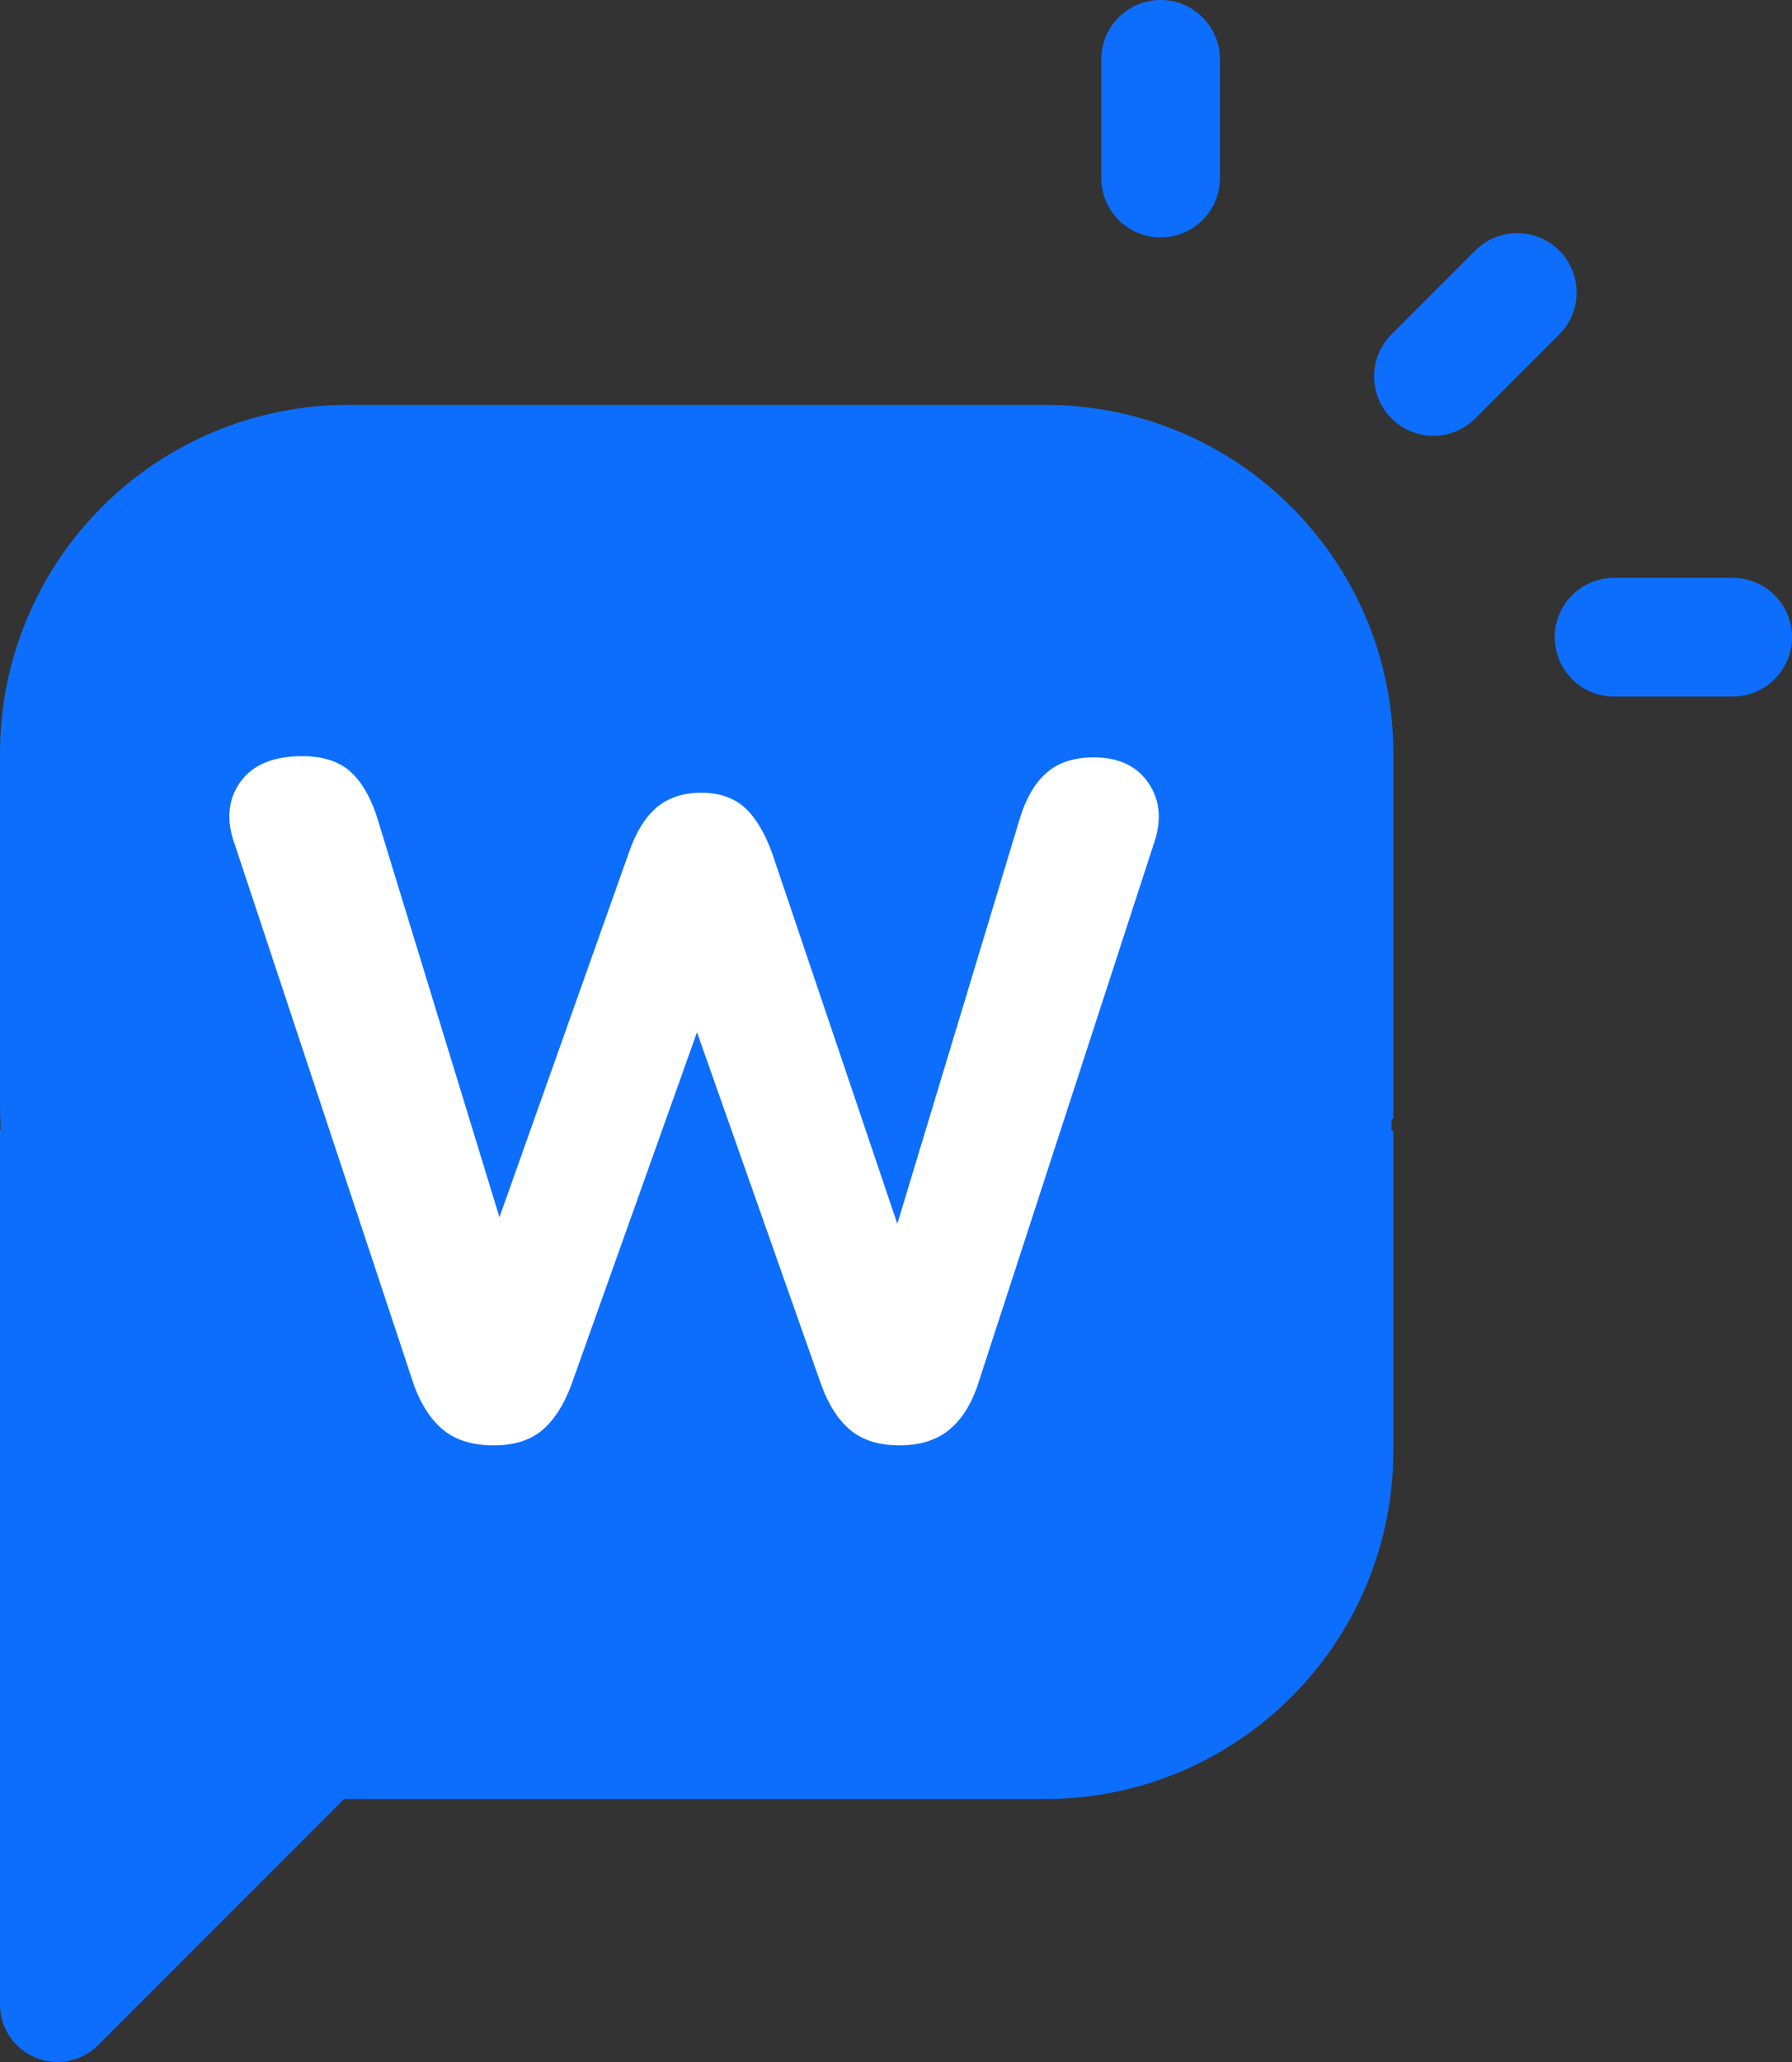 <?xml version="1.0" encoding="UTF-8"?><svg id="Layer_2" xmlns="http://www.w3.org/2000/svg" viewBox="0 0 67.888 78.071"><rect x="0" y="0" width="67.888" height="78.071" fill="#333333" stroke="none"/><g id="Components"><g id="c4d8b007-9b4e-452e-81af-3f34d22da58f_10"><path d="M55.893,15.841c-.878.877-2.301.877-3.178,0l-.001-.001c-.877-.878-.877-2.301,0-3.178l3.178-3.178c.877-.877,2.3-.877,3.178,0v.001c.878.878.878,2.301,0,3.178l-3.177,3.178ZM61.147,26.373c-1.241,0-2.247-1.006-2.247-2.247v-.001c0-1.241,1.006-2.247,2.247-2.247h4.494c1.241,0,2.247,1.006,2.247,2.247v.001c0,1.241-1.006,2.247-2.247,2.247h-4.494ZM46.217,6.741c0,1.241-1.006,2.247-2.247,2.247h-.001c-1.241,0-2.248-1.006-2.248-2.247V2.247c0-1.241,1.007-2.247,2.248-2.247h.001c1.241,0,2.247,1.006,2.247,2.247v4.494ZM3.716,77.433c-.622.623-1.559.809-2.372.472-.813-.337-1.344-1.13-1.344-2.011v-33.103l.024-.023c-.006-.133-.011-.266-.014-.399-.006-.238-.01-.477-.01-.716v-13.136c0-3.497,1.39-6.851,3.863-9.324,2.473-2.473,5.827-3.863,9.325-3.863h26.408c7.283,0,13.188,5.904,13.188,13.187v13.852h-.06c-.004.133-.009.266-.014.399l.074.073v12.085c0,7.283-5.905,13.187-13.188,13.187H13.036l-9.32,9.32Z" style="fill:#0d6efd; fill-rule:evenodd; stroke-width:0px;"/><path d="M18.706,54.724c-.793,0-1.422-.192-1.89-.565-.461-.367-.838-.926-1.122-1.683-.001-.003-.002-.005-.003-.007l-6.791-20.48c-.339-.922-.268-1.71.194-2.366.459-.652,1.238-.993,2.349-.993.774,0,1.371.19,1.794.553.415.355.757.909,1.018,1.667,0,.002.001.004.002.006l4.664,15.23,4.909-13.82c.26-.757.607-1.316,1.033-1.683.437-.376,1.006-.569,1.711-.569.684,0,1.232.194,1.648.573.4.365.745.933,1.028,1.71,0,.002.001.003.001.004l4.743,14.035,4.668-15.434c0-.001,0-.003.001-.004.237-.736.574-1.285,1.001-1.653.436-.376,1.027-.57,1.778-.57.952,0,1.644.338,2.083.997.436.654.495,1.441.157,2.362l-6.663,20.467c0,.002-.001.003-.001.005-.261.736-.627,1.285-1.09,1.653-.469.373-1.086.565-1.856.565-.771,0-1.384-.193-1.841-.566-.449-.367-.82-.926-1.103-1.682-.001-.001-.001-.003-.002-.004l-4.721-13.389-4.787,13.423c-.001.002-.002.004-.002.005-.284.732-.647,1.279-1.084,1.645-.446.374-1.054.568-1.826.568Z" style="fill:#fff; fill-rule:evenodd; stroke-width:0px;"/></g></g></svg>